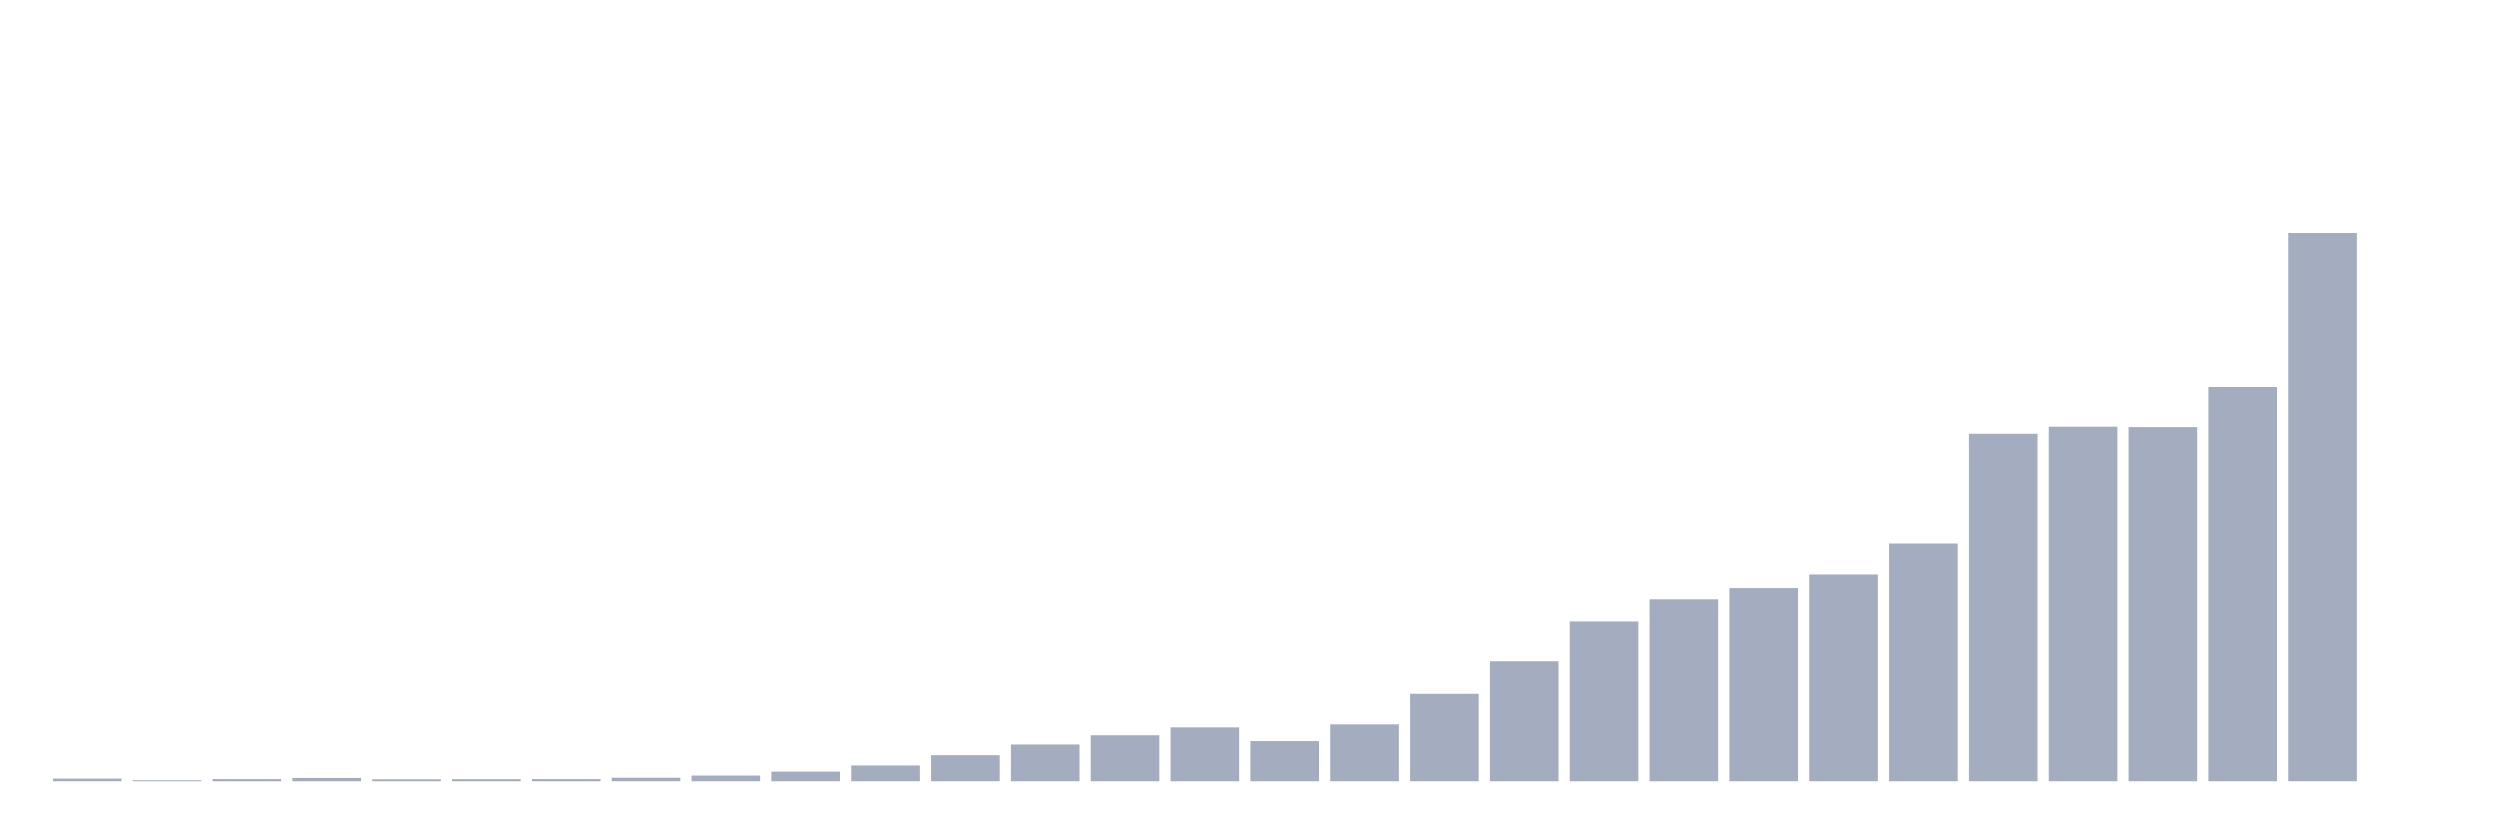 <svg xmlns="http://www.w3.org/2000/svg" viewBox="0 0 480 160"><g transform="translate(10,10)"><rect class="bar" x="0.153" width="13.175" y="139.481" height="0.519" fill="rgb(164,173,192)"></rect><rect class="bar" x="15.482" width="13.175" y="139.8" height="0.2" fill="rgb(164,173,192)"></rect><rect class="bar" x="30.81" width="13.175" y="139.581" height="0.419" fill="rgb(164,173,192)"></rect><rect class="bar" x="46.138" width="13.175" y="139.362" height="0.638" fill="rgb(164,173,192)"></rect><rect class="bar" x="61.466" width="13.175" y="139.621" height="0.379" fill="rgb(164,173,192)"></rect><rect class="bar" x="76.794" width="13.175" y="139.601" height="0.399" fill="rgb(164,173,192)"></rect><rect class="bar" x="92.123" width="13.175" y="139.581" height="0.419" fill="rgb(164,173,192)"></rect><rect class="bar" x="107.451" width="13.175" y="139.322" height="0.678" fill="rgb(164,173,192)"></rect><rect class="bar" x="122.779" width="13.175" y="138.903" height="1.097" fill="rgb(164,173,192)"></rect><rect class="bar" x="138.107" width="13.175" y="138.145" height="1.855" fill="rgb(164,173,192)"></rect><rect class="bar" x="153.436" width="13.175" y="136.967" height="3.033" fill="rgb(164,173,192)"></rect><rect class="bar" x="168.764" width="13.175" y="134.992" height="5.008" fill="rgb(164,173,192)"></rect><rect class="bar" x="184.092" width="13.175" y="132.937" height="7.063" fill="rgb(164,173,192)"></rect><rect class="bar" x="199.42" width="13.175" y="131.162" height="8.838" fill="rgb(164,173,192)"></rect><rect class="bar" x="214.748" width="13.175" y="129.645" height="10.355" fill="rgb(164,173,192)"></rect><rect class="bar" x="230.077" width="13.175" y="132.279" height="7.721" fill="rgb(164,173,192)"></rect><rect class="bar" x="245.405" width="13.175" y="129.067" height="10.933" fill="rgb(164,173,192)"></rect><rect class="bar" x="260.733" width="13.175" y="123.201" height="16.799" fill="rgb(164,173,192)"></rect><rect class="bar" x="276.061" width="13.175" y="116.956" height="23.044" fill="rgb(164,173,192)"></rect><rect class="bar" x="291.39" width="13.175" y="109.315" height="30.685" fill="rgb(164,173,192)"></rect><rect class="bar" x="306.718" width="13.175" y="105.065" height="34.935" fill="rgb(164,173,192)"></rect><rect class="bar" x="322.046" width="13.175" y="102.91" height="37.09" fill="rgb(164,173,192)"></rect><rect class="bar" x="337.374" width="13.175" y="100.297" height="39.703" fill="rgb(164,173,192)"></rect><rect class="bar" x="352.702" width="13.175" y="94.351" height="45.649" fill="rgb(164,173,192)"></rect><rect class="bar" x="368.031" width="13.175" y="73.283" height="66.717" fill="rgb(164,173,192)"></rect><rect class="bar" x="383.359" width="13.175" y="71.926" height="68.074" fill="rgb(164,173,192)"></rect><rect class="bar" x="398.687" width="13.175" y="72.006" height="67.994" fill="rgb(164,173,192)"></rect><rect class="bar" x="414.015" width="13.175" y="64.305" height="75.695" fill="rgb(164,173,192)"></rect><rect class="bar" x="429.344" width="13.175" y="34.737" height="105.263" fill="rgb(164,173,192)"></rect><rect class="bar" x="444.672" width="13.175" y="140" height="0" fill="rgb(164,173,192)"></rect></g></svg>